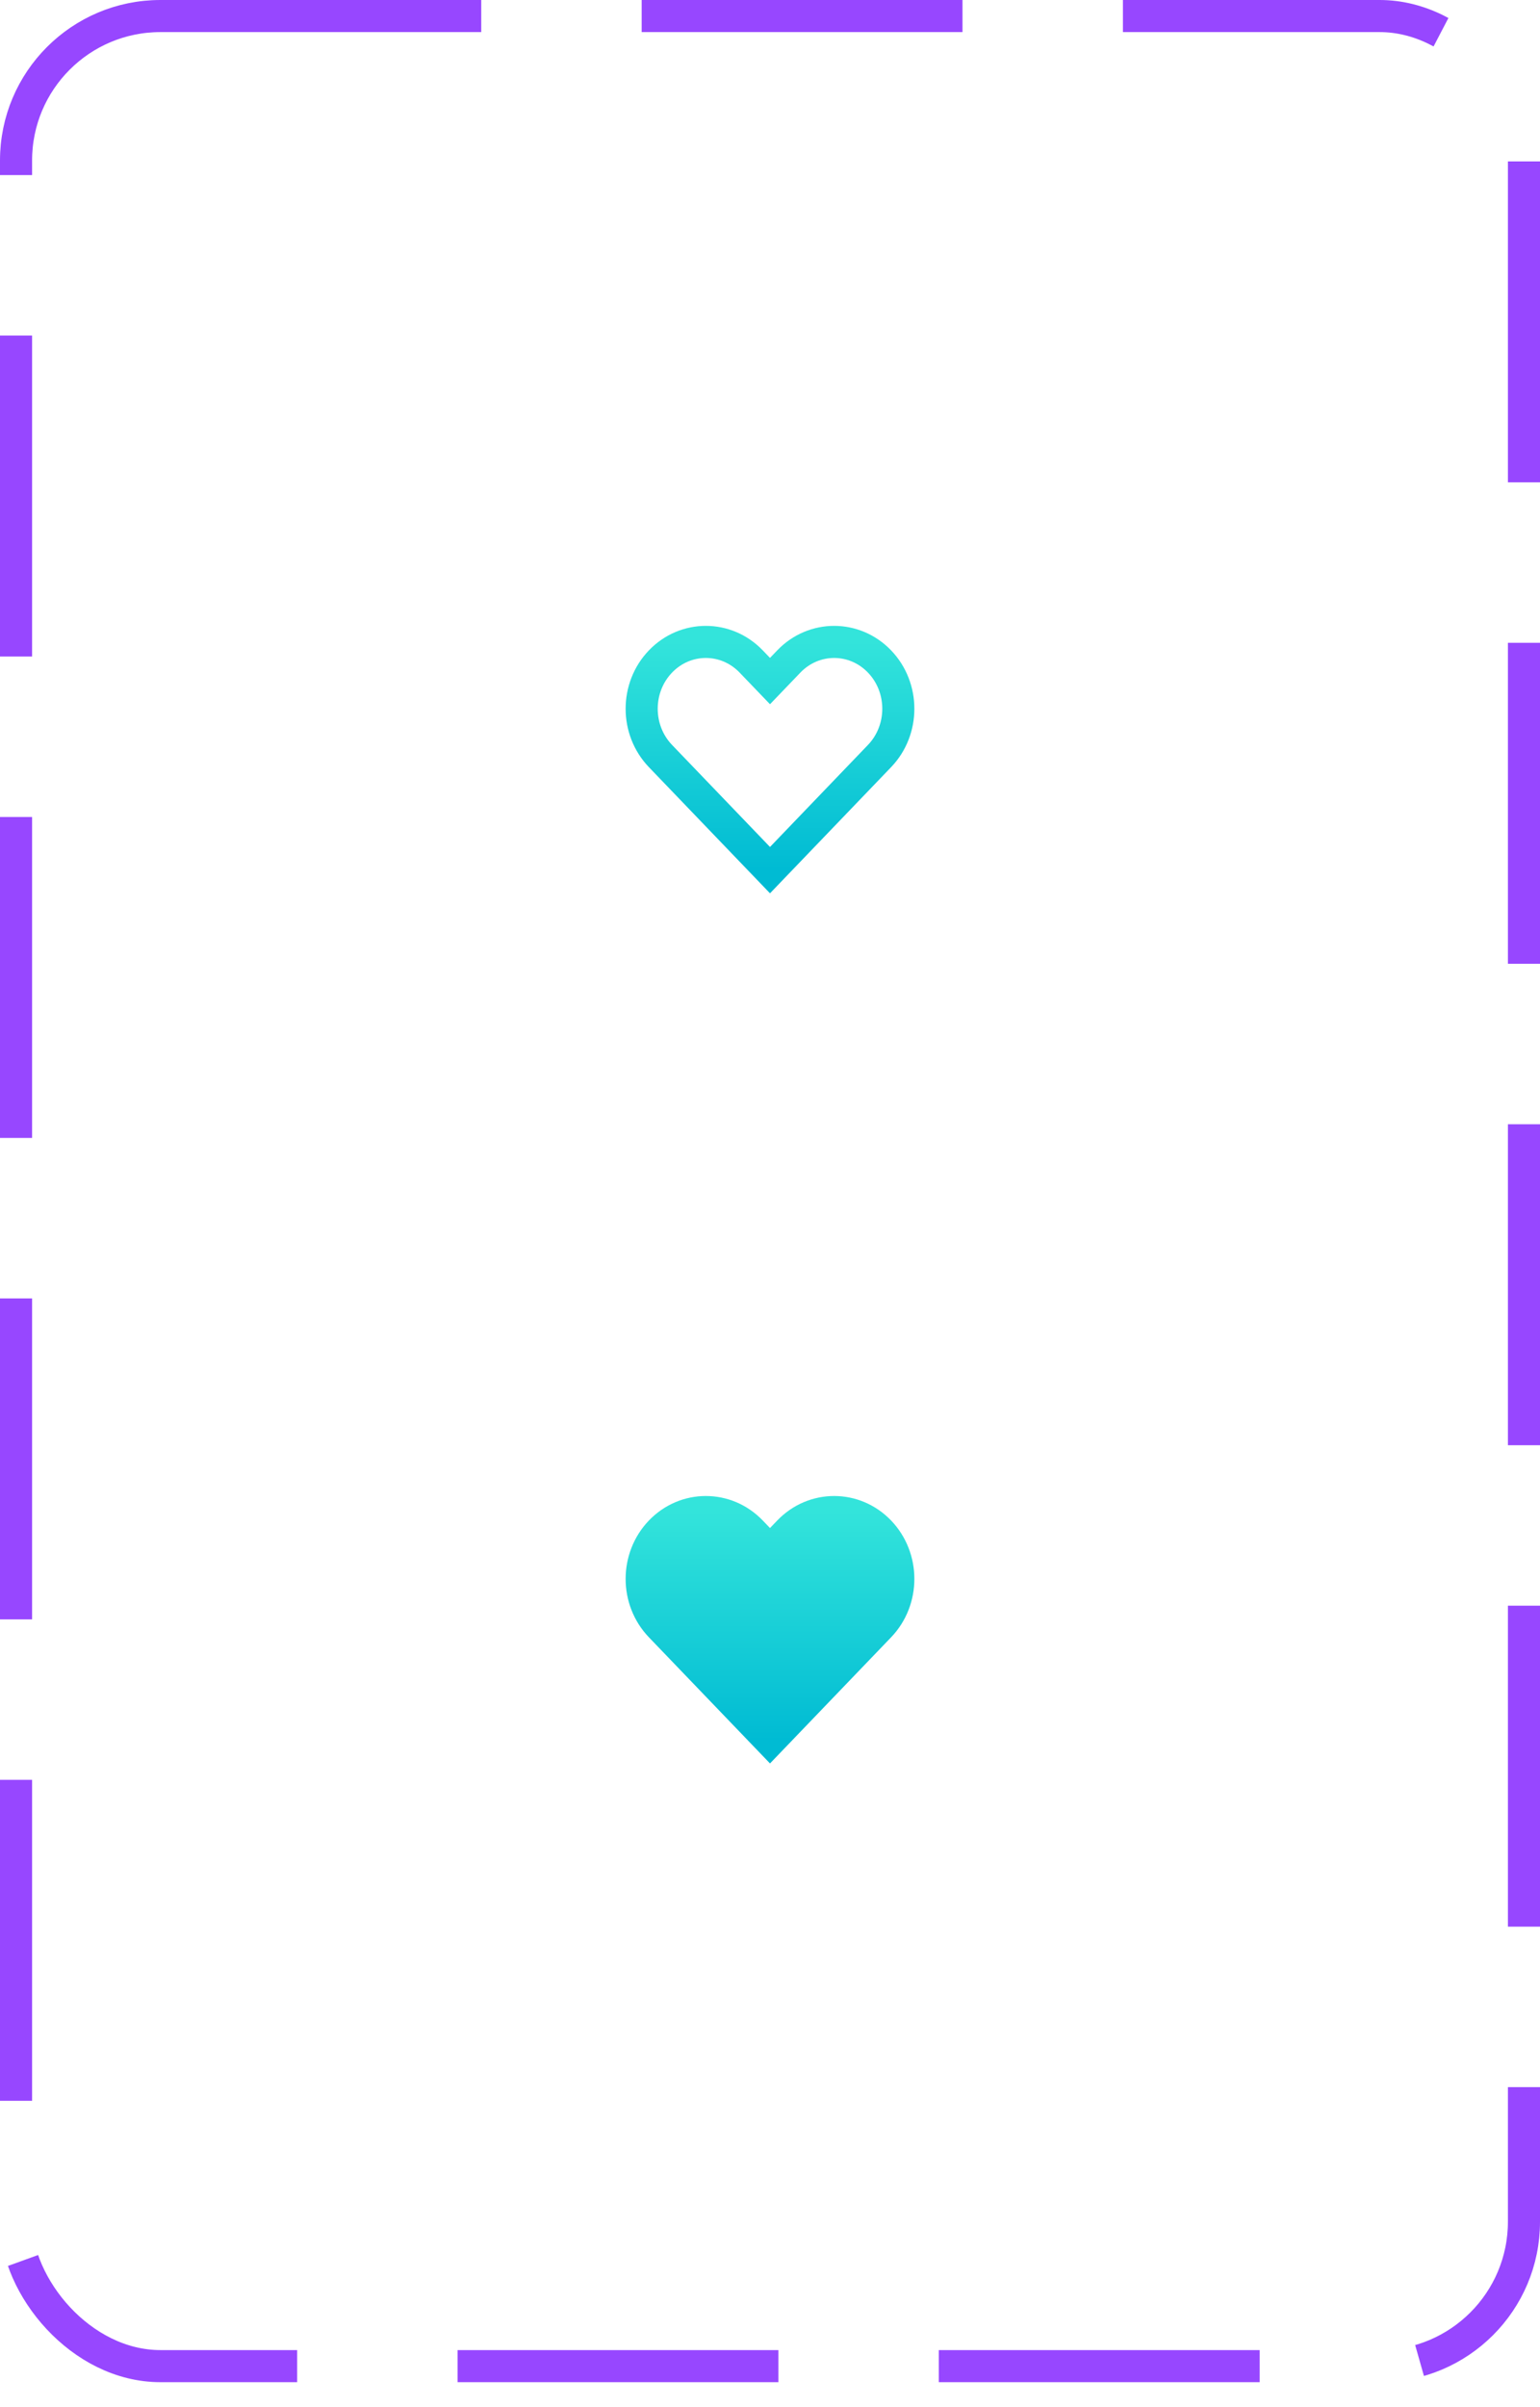 <svg width="48" height="75" viewBox="0 0 48 75" fill="none" xmlns="http://www.w3.org/2000/svg">
<rect x="0.5" y="0.5" width="47" height="73.222" rx="4.5" stroke="#9747FF" stroke-dasharray="10 5"/>
<path fill-rule="evenodd" clip-rule="evenodd" d="M20.586 47.721C21.367 46.908 22.633 46.908 23.414 47.721L24 48.331L24.586 47.721C25.367 46.908 26.633 46.908 27.414 47.721C28.195 48.535 28.195 49.853 27.414 50.667L24 54.222L20.586 50.667C19.805 49.853 19.805 48.535 20.586 47.721Z" fill="url(#paint0_linear_2104_723)" stroke="url(#paint1_linear_2104_723)" stroke-linecap="round"/>
<path fill-rule="evenodd" clip-rule="evenodd" d="M20.586 20.61C21.367 19.797 22.633 19.797 23.414 20.61L24 21.22L24.586 20.61C25.367 19.797 26.633 19.797 27.414 20.61C28.195 21.423 28.195 22.742 27.414 23.556L24 27.111L20.586 23.556C19.805 22.742 19.805 21.423 20.586 20.61Z" stroke="url(#paint2_linear_2104_723)" stroke-linecap="round"/>
<defs>
<linearGradient id="paint0_linear_2104_723" x1="24" y1="47.111" x2="24" y2="54.222" gradientUnits="userSpaceOnUse">
<stop stop-color="#33E4DB"/>
<stop offset="1" stop-color="#00BBD3"/>
</linearGradient>
<linearGradient id="paint1_linear_2104_723" x1="24" y1="47.111" x2="24" y2="54.222" gradientUnits="userSpaceOnUse">
<stop stop-color="#33E4DB"/>
<stop offset="1" stop-color="#00BBD3"/>
</linearGradient>
<linearGradient id="paint2_linear_2104_723" x1="24" y1="20" x2="24" y2="27.111" gradientUnits="userSpaceOnUse">
<stop stop-color="#33E4DB"/>
<stop offset="1" stop-color="#00BBD3"/>
</linearGradient>
</defs>
</svg>
